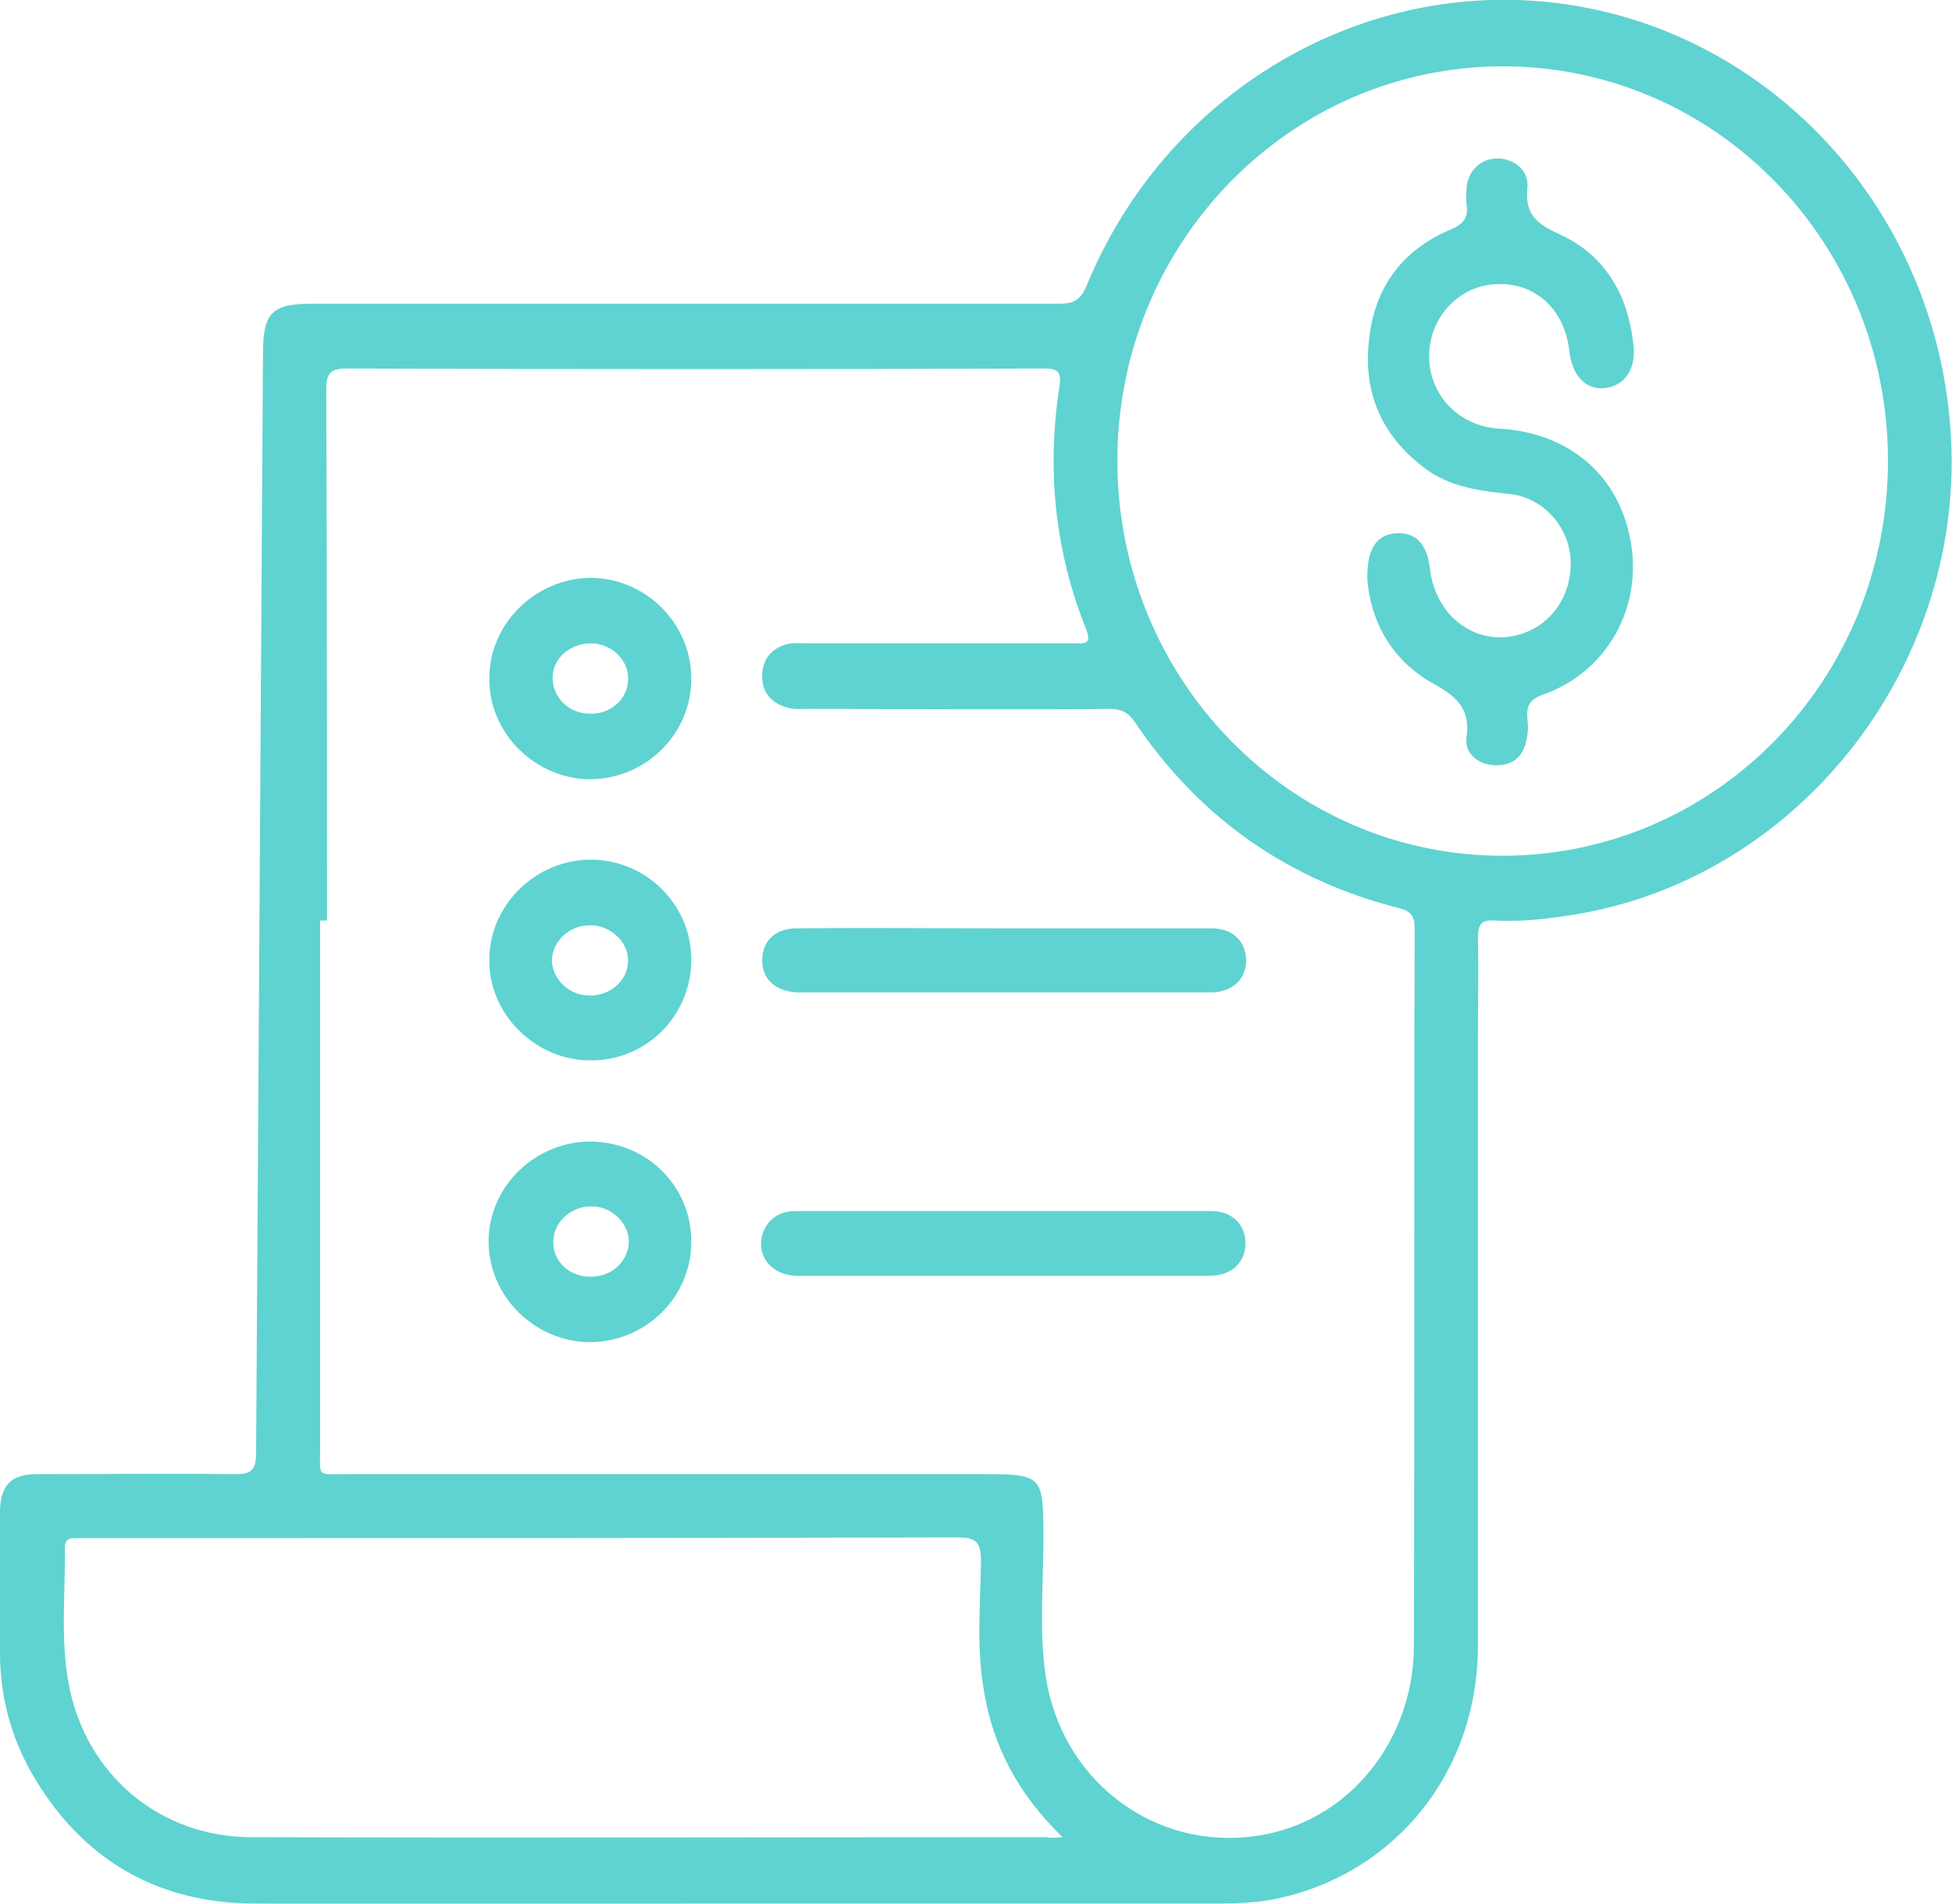 <svg width="40" height="39" viewBox="0 0 40 39" fill="none" xmlns="http://www.w3.org/2000/svg">
<path d="M15.182 38.999C11.855 38.999 8.512 39.015 5.185 38.999C3.202 38.983 1.656 38.087 0.64 36.312C0.219 35.56 0 34.744 0 33.864C0 32.904 0 31.945 0 30.985C0 30.441 0.219 30.201 0.75 30.201C2.109 30.201 3.452 30.185 4.811 30.201C5.154 30.201 5.248 30.121 5.248 29.753C5.295 22.251 5.342 14.748 5.389 7.246C5.389 6.398 5.576 6.222 6.404 6.222C11.511 6.222 16.603 6.222 21.71 6.222C22.007 6.222 22.148 6.142 22.273 5.838C23.756 2.239 27.255 -0.097 31.05 -0.001C35.767 0.127 39.625 3.934 39.969 8.797C40.312 13.532 36.97 17.899 32.394 18.715C31.816 18.811 31.238 18.891 30.644 18.859C30.379 18.843 30.285 18.907 30.285 19.211C30.301 19.883 30.285 20.571 30.285 21.243C30.285 25.402 30.285 29.561 30.285 33.72C30.285 36.296 28.598 38.391 26.146 38.903C25.599 39.015 25.037 38.999 24.475 38.999C21.382 38.999 18.29 38.999 15.182 38.999ZM6.701 18.859C6.654 18.859 6.607 18.859 6.56 18.859C6.56 22.459 6.56 26.058 6.56 29.657C6.56 30.281 6.482 30.201 7.107 30.201C11.433 30.201 15.775 30.201 20.102 30.201C21.367 30.201 21.382 30.217 21.382 31.513C21.382 32.456 21.289 33.416 21.429 34.344C21.741 36.408 23.522 37.815 25.521 37.639C27.474 37.479 28.957 35.8 28.973 33.736C28.989 28.825 28.973 23.93 28.989 19.019C28.989 18.763 28.911 18.667 28.661 18.603C26.396 18.027 24.584 16.764 23.256 14.796C23.116 14.588 22.975 14.524 22.741 14.524C20.679 14.54 18.602 14.524 16.54 14.524C16.4 14.524 16.244 14.54 16.119 14.492C15.791 14.396 15.603 14.172 15.619 13.82C15.634 13.484 15.822 13.276 16.134 13.196C16.275 13.164 16.416 13.18 16.556 13.18C18.383 13.18 20.195 13.18 22.023 13.18C22.21 13.18 22.382 13.212 22.257 12.893C21.617 11.293 21.445 9.629 21.71 7.918C21.757 7.598 21.663 7.55 21.382 7.55C16.619 7.566 11.855 7.566 7.091 7.55C6.763 7.55 6.685 7.662 6.685 7.981C6.701 11.613 6.701 15.244 6.701 18.859ZM38.688 9.437C38.688 4.974 35.158 1.359 30.8 1.359C26.443 1.359 22.897 4.974 22.897 9.437C22.897 13.916 26.443 17.547 30.816 17.532C35.174 17.515 38.688 13.916 38.688 9.437ZM21.773 37.639C20.883 36.776 20.351 35.8 20.164 34.648C20.008 33.768 20.086 32.888 20.102 32.009C20.102 31.609 20.023 31.497 19.617 31.497C13.682 31.513 7.763 31.513 1.827 31.513C1.718 31.513 1.624 31.513 1.515 31.513C1.39 31.513 1.328 31.577 1.328 31.705C1.343 32.632 1.234 33.576 1.406 34.488C1.749 36.36 3.28 37.639 5.154 37.639C10.59 37.655 16.025 37.639 21.46 37.639C21.523 37.655 21.601 37.655 21.773 37.639Z" fill="#5FD3D1"/>
<path d="M20.57 26.139C19.164 26.139 17.759 26.139 16.353 26.139C15.806 26.139 15.478 25.723 15.634 25.259C15.744 24.955 15.994 24.811 16.306 24.811C19.149 24.811 21.976 24.811 24.818 24.811C25.256 24.811 25.537 25.099 25.521 25.499C25.506 25.883 25.224 26.139 24.772 26.139C23.381 26.139 21.976 26.139 20.57 26.139Z" fill="#5FD3D1"/>
<path d="M20.617 19.02C22.023 19.02 23.428 19.02 24.834 19.02C25.256 19.02 25.521 19.276 25.537 19.66C25.537 20.044 25.287 20.3 24.865 20.332C24.756 20.332 24.631 20.332 24.522 20.332C22.726 20.332 20.929 20.332 19.133 20.332C18.305 20.332 17.462 20.332 16.634 20.332C16.525 20.332 16.431 20.332 16.322 20.332C15.869 20.3 15.603 20.044 15.619 19.644C15.634 19.26 15.9 19.02 16.322 19.02C17.759 19.004 19.18 19.02 20.617 19.02Z" fill="#5FD3D1"/>
<path d="M14.166 13.901C14.166 15.037 13.245 15.949 12.105 15.965C10.98 15.965 10.027 15.037 10.027 13.917C10.012 12.781 10.98 11.838 12.12 11.838C13.245 11.854 14.166 12.781 14.166 13.901ZM12.87 13.917C12.886 13.517 12.526 13.181 12.105 13.181C11.683 13.181 11.324 13.485 11.324 13.885C11.324 14.285 11.652 14.621 12.089 14.621C12.511 14.637 12.87 14.317 12.87 13.917Z" fill="#5FD3D1"/>
<path d="M14.166 19.66C14.166 20.796 13.261 21.724 12.12 21.724C10.98 21.739 10.012 20.78 10.027 19.66C10.027 18.54 10.98 17.612 12.105 17.612C13.229 17.612 14.166 18.524 14.166 19.66ZM12.089 20.396C12.526 20.396 12.87 20.076 12.87 19.676C12.87 19.292 12.511 18.956 12.089 18.956C11.667 18.956 11.324 19.276 11.308 19.676C11.324 20.076 11.667 20.396 12.089 20.396Z" fill="#5FD3D1"/>
<path d="M14.166 25.467C14.151 26.602 13.214 27.498 12.073 27.498C10.949 27.482 10.012 26.555 10.012 25.435C10.012 24.299 10.98 23.371 12.136 23.387C13.292 23.419 14.182 24.331 14.166 25.467ZM12.12 26.155C12.558 26.155 12.886 25.819 12.886 25.419C12.87 25.035 12.511 24.699 12.089 24.715C11.667 24.731 11.324 25.067 11.339 25.467C11.339 25.851 11.683 26.171 12.12 26.155Z" fill="#5FD3D1"/>
<path d="M28.02 11.87C28.005 11.246 28.208 10.958 28.598 10.926C29.004 10.894 29.239 11.134 29.301 11.646C29.426 12.717 30.379 13.325 31.3 12.941C31.909 12.685 32.253 12.046 32.175 11.358C32.097 10.734 31.597 10.206 30.972 10.126C30.379 10.062 29.785 9.998 29.27 9.646C28.348 8.99 27.927 8.094 28.052 6.975C28.161 5.887 28.739 5.119 29.723 4.703C29.988 4.591 30.098 4.463 30.051 4.175C30.035 4.063 30.051 3.967 30.051 3.855C30.082 3.487 30.348 3.247 30.691 3.247C31.019 3.247 31.331 3.487 31.3 3.839C31.238 4.399 31.503 4.591 31.956 4.799C32.878 5.215 33.362 6.031 33.471 7.055C33.534 7.55 33.3 7.902 32.893 7.95C32.503 7.998 32.222 7.71 32.159 7.199C32.066 6.335 31.456 5.775 30.644 5.823C29.895 5.855 29.285 6.511 29.285 7.294C29.285 8.094 29.895 8.734 30.722 8.782C32.144 8.862 33.159 9.726 33.409 11.054C33.674 12.429 32.94 13.757 31.644 14.221C31.363 14.317 31.269 14.445 31.3 14.733C31.316 14.861 31.316 15.005 31.285 15.133C31.222 15.485 31.019 15.677 30.675 15.677C30.332 15.693 30.004 15.453 30.051 15.117C30.145 14.461 29.785 14.237 29.301 13.965C28.489 13.485 28.083 12.701 28.02 11.87Z" fill="#5FD3D1"/>
</svg>
